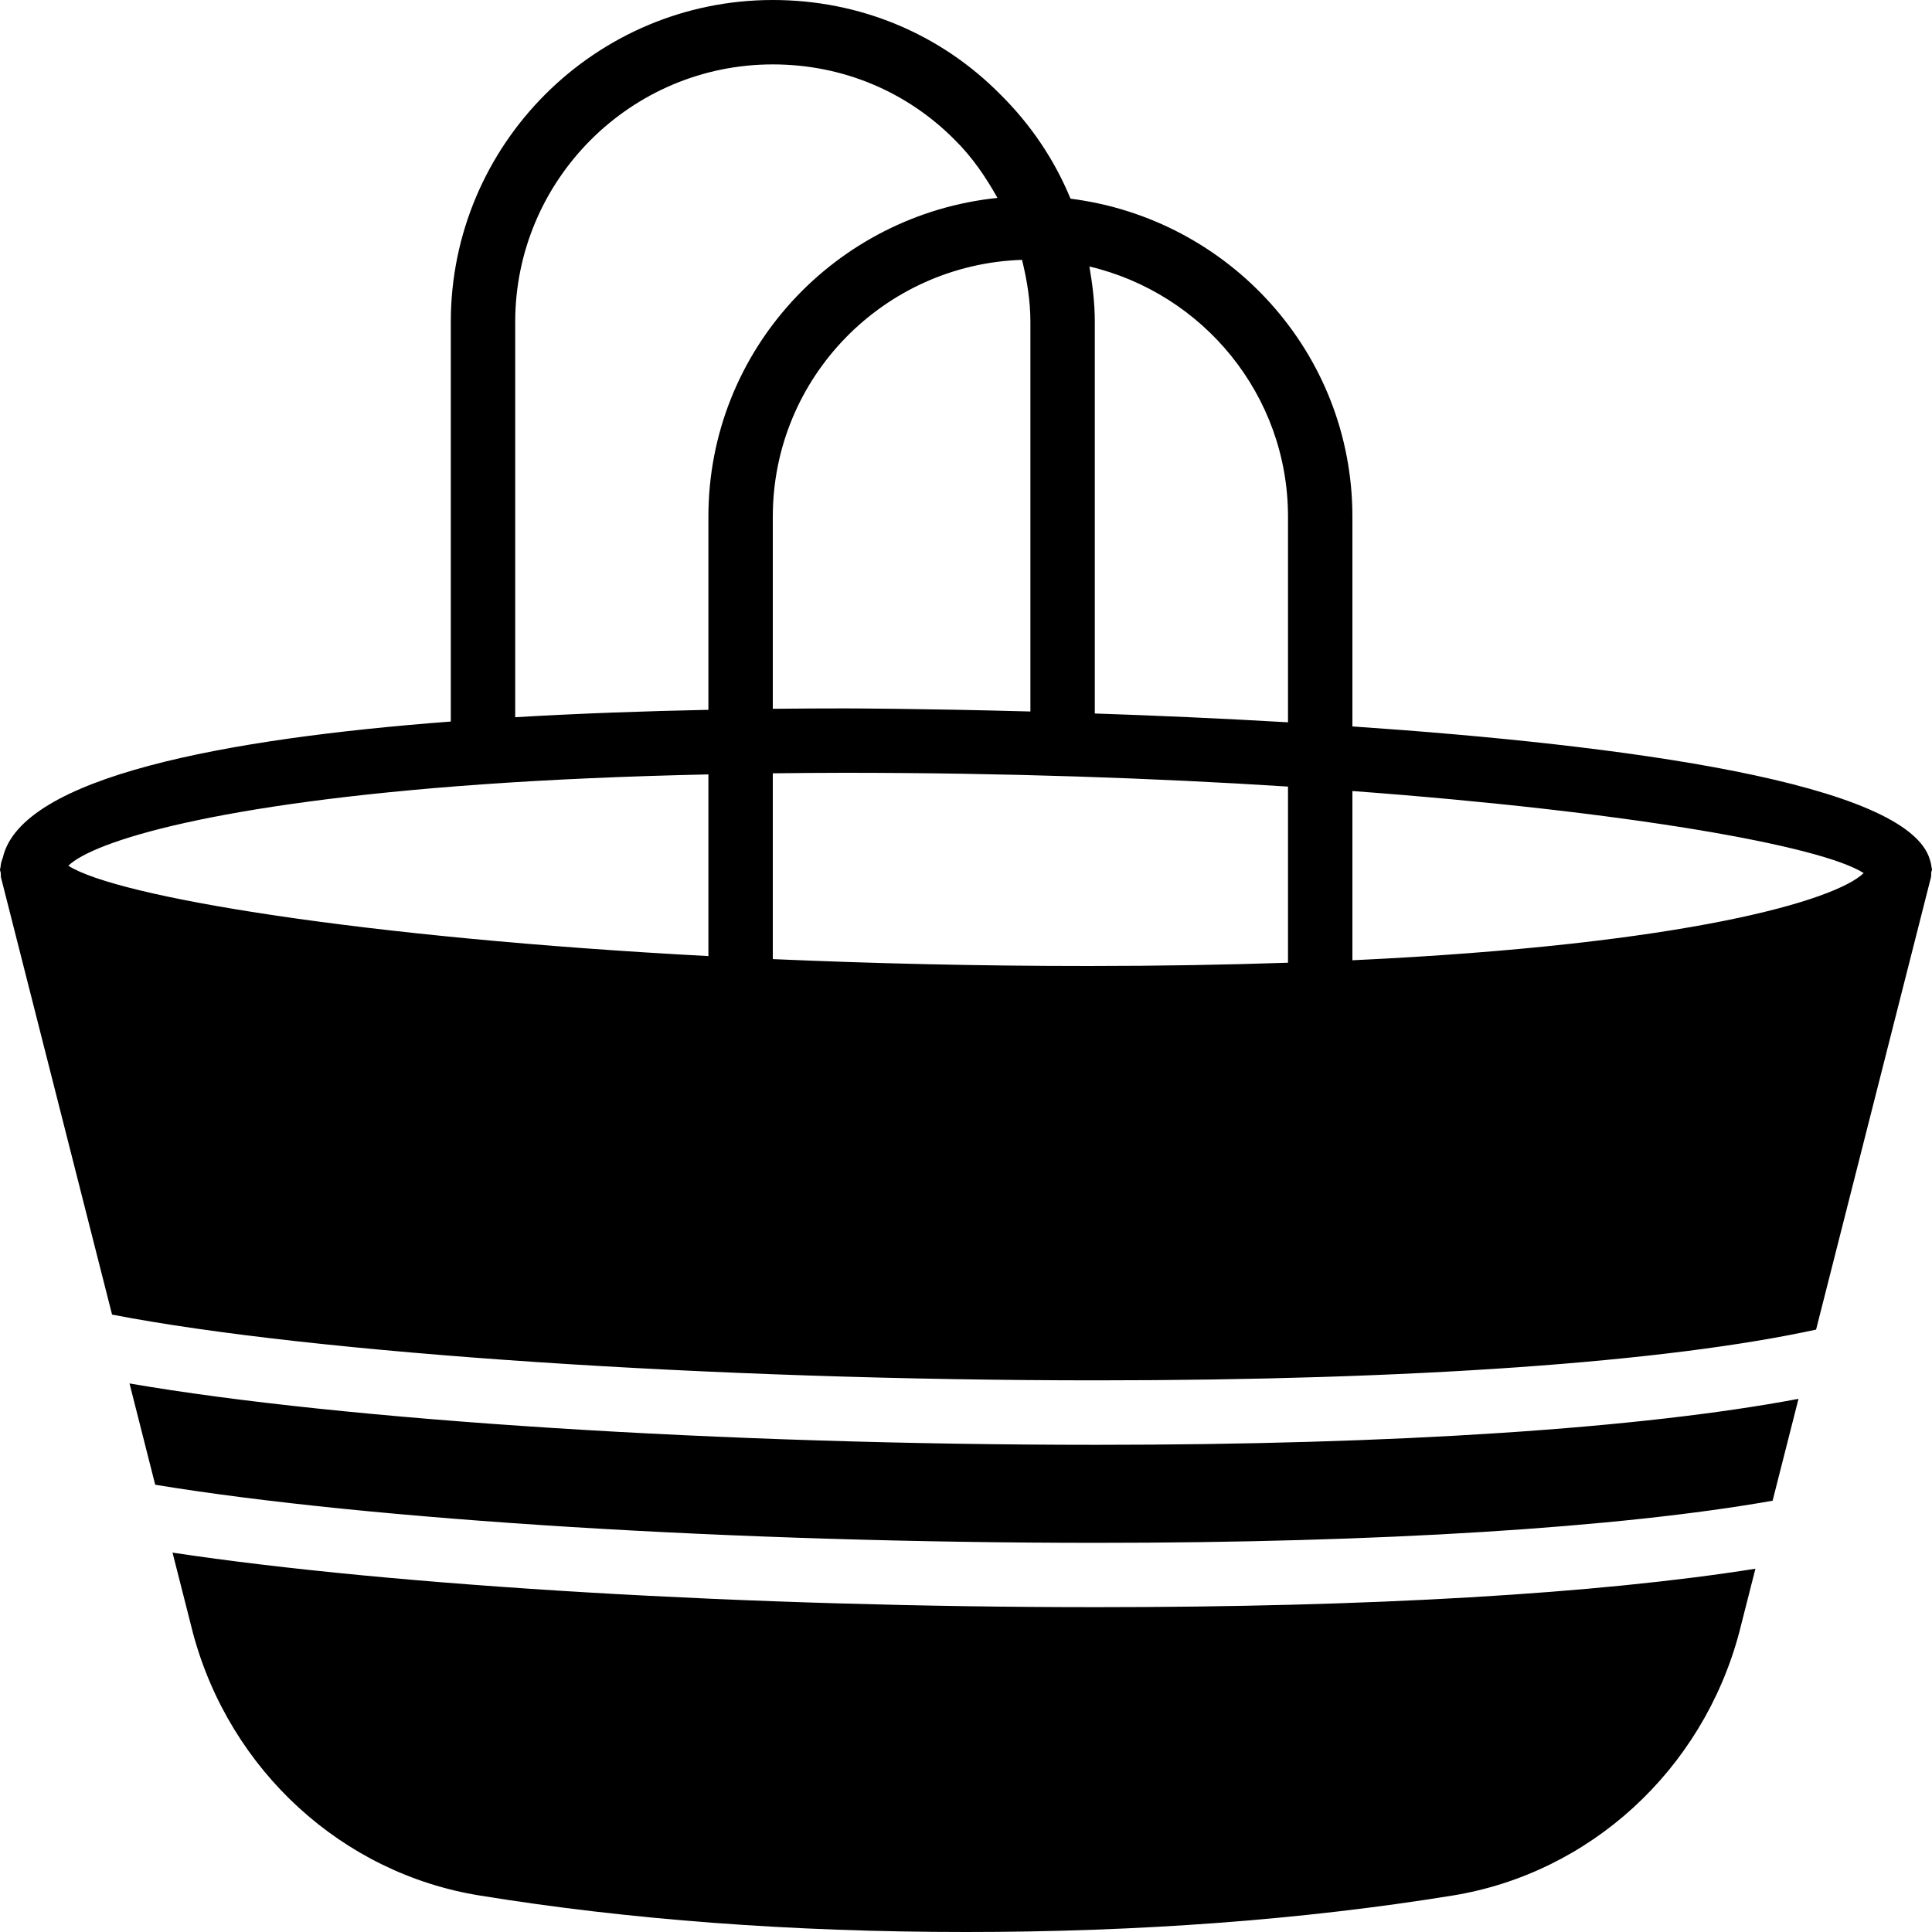 <?xml version="1.0" encoding="iso-8859-1"?>
<!-- Generator: Adobe Illustrator 19.2.1, SVG Export Plug-In . SVG Version: 6.00 Build 0)  -->
<svg version="1.1" xmlns="http://www.w3.org/2000/svg" xmlns:xlink="http://www.w3.org/1999/xlink" x="0px" y="0px"
	 viewBox="0 0 30 30" style="enable-background:new 0 0 30 30;" xml:space="preserve">
<g id="Sun_Light">
</g>
<g id="Sunglasses">
</g>
<g id="T-Shirt_1">
</g>
<g id="T-Shirt_2">
</g>
<g id="Mini_Dress">
</g>
<g id="Flip-Flops">
</g>
<g id="Temperature">
</g>
<g id="Hot_Temperature">
</g>
<g id="Ice_Lolly">
</g>
<g id="Icecream">
</g>
<g id="Limonade_1">
</g>
<g id="Limonade_2">
</g>
<g id="Hat">
</g>
<g id="Straw_Hat">
</g>
<g id="Deckchair">
</g>
<g id="Sunshade">
</g>
<g id="Suncream">
</g>
<g id="Suntan_Oil">
</g>
<g id="Swimming_Trunks">
</g>
<g id="Bikini">
</g>
<g id="Pool">
</g>
<g id="Pool_Ladder">
</g>
<g id="Grill">
</g>
<g id="Kite_1">
</g>
<g id="Kite_2">
</g>
<g id="Badminton">
</g>
<g id="Cooler">
</g>
<g id="Strand_Bag">
	<g>
		<path d="M2.679,24.109l0.319,1.255c0.572,2.128,2.318,3.726,4.448,4.069C9.762,29.81,12.304,30,15,30
			c2.695,0,5.237-0.19,7.555-0.566c2.131-0.346,3.877-1.942,4.449-4.076l0.254-0.999c-2.462,0.39-5.972,0.597-10.236,0.597
			C11.637,24.956,6.107,24.627,2.679,24.109z"/>
		<path d="M2.011,21.482l0.399,1.573c3.333,0.548,9.043,0.902,14.611,0.902c4.399,0,8.118-0.233,10.504-0.654l0.402-1.582
			c-2.438,0.46-6.255,0.714-10.906,0.714C11.221,22.435,5.334,22.056,2.011,21.482z"/>
		<path d="M29.992,13.464c-0.003-0.039-0.012-0.075-0.024-0.112C29.63,12.157,25.228,11.568,21,11.28V8.022
			c0-2.543-1.916-4.626-4.377-4.937c-0.248-0.601-0.615-1.149-1.088-1.617C14.6,0.521,13.345,0,12,0C9.243,0,7,2.243,7,5v6.204
			c-3.507,0.266-6.668,0.86-6.956,2.113c-0.019,0.048-0.033,0.097-0.036,0.15C0.007,13.479,0,13.489,0,13.5
			c0,0.02,0.01,0.038,0.012,0.058c0.003,0.022-0.002,0.043,0.003,0.065l1.725,6.79c3.115,0.603,9.349,1.021,15.281,1.021
			c4.903,0,8.852-0.281,11.179-0.788l1.784-7.024c0.006-0.025,0.001-0.049,0.004-0.074C29.989,13.532,30,13.517,30,13.5
			C30,13.488,29.993,13.477,29.992,13.464z M15.87,4.035C15.947,4.348,16,4.668,16,5v6.048C14.312,11.002,13.153,11,13.109,11
			c-0.353,0-0.726,0.002-1.109,0.006V8.022C12,5.861,13.726,4.105,15.87,4.035z M11,14.846c-5.371-0.286-9.177-0.916-9.939-1.403
			c0.392-0.381,2.292-0.971,6.434-1.264c0.002,0,0.003,0.001,0.005,0.001c0.004,0,0.007-0.002,0.011-0.002
			c1.022-0.072,2.183-0.125,3.489-0.153V14.846z M11,11.022c-0.967,0.02-1.986,0.055-3,0.115V5c0-2.206,1.794-4,4-4
			c1.075,0,2.078,0.416,2.829,1.175c0.27,0.267,0.479,0.575,0.659,0.898C12.974,3.334,11,5.44,11,8.022V11.022z M20,14.949
			C19.049,14.981,18.021,15,16.892,15c-1.724,0-3.361-0.04-4.892-0.107v-2.885C12.363,12.004,12.725,12,13.109,12
			c2.501,0,4.826,0.082,6.891,0.214V14.949z M20,11.216c-1.057-0.062-2.079-0.106-3-0.137V5c0-0.293-0.035-0.58-0.084-0.862
			C18.68,4.555,20,6.133,20,8.022V11.216z M21,14.911v-2.628c4.299,0.32,7.275,0.85,7.939,1.274
			C28.502,13.981,26.206,14.667,21,14.911z"/>
	</g>
</g>
<g id="Towel">
</g>
<g id="Strand_Ball">
</g>
<g id="Beach_Sign">
</g>
<g id="Toos">
</g>
<g id="Bucket">
</g>
<g id="Sand_Castle">
</g>
<g id="Shell_1">
</g>
<g id="Shell_2">
</g>
<g id="Surf_Board">
</g>
<g id="Float">
</g>
<g id="Vacation_Photo">
</g>
<g id="Summer_Time">
</g>
<g id="Boat">
</g>
<g id="Lifebuoy">
</g>
<g id="Lighthouse">
</g>
<g id="Sunset">
</g>
<g id="Dolphin">
</g>
<g id="Starfish">
</g>
<g id="Diving_Mask">
</g>
<g id="Sailboat">
</g>
<g id="Captin_Hat">
</g>
<g id="Eudder">
</g>
</svg>
